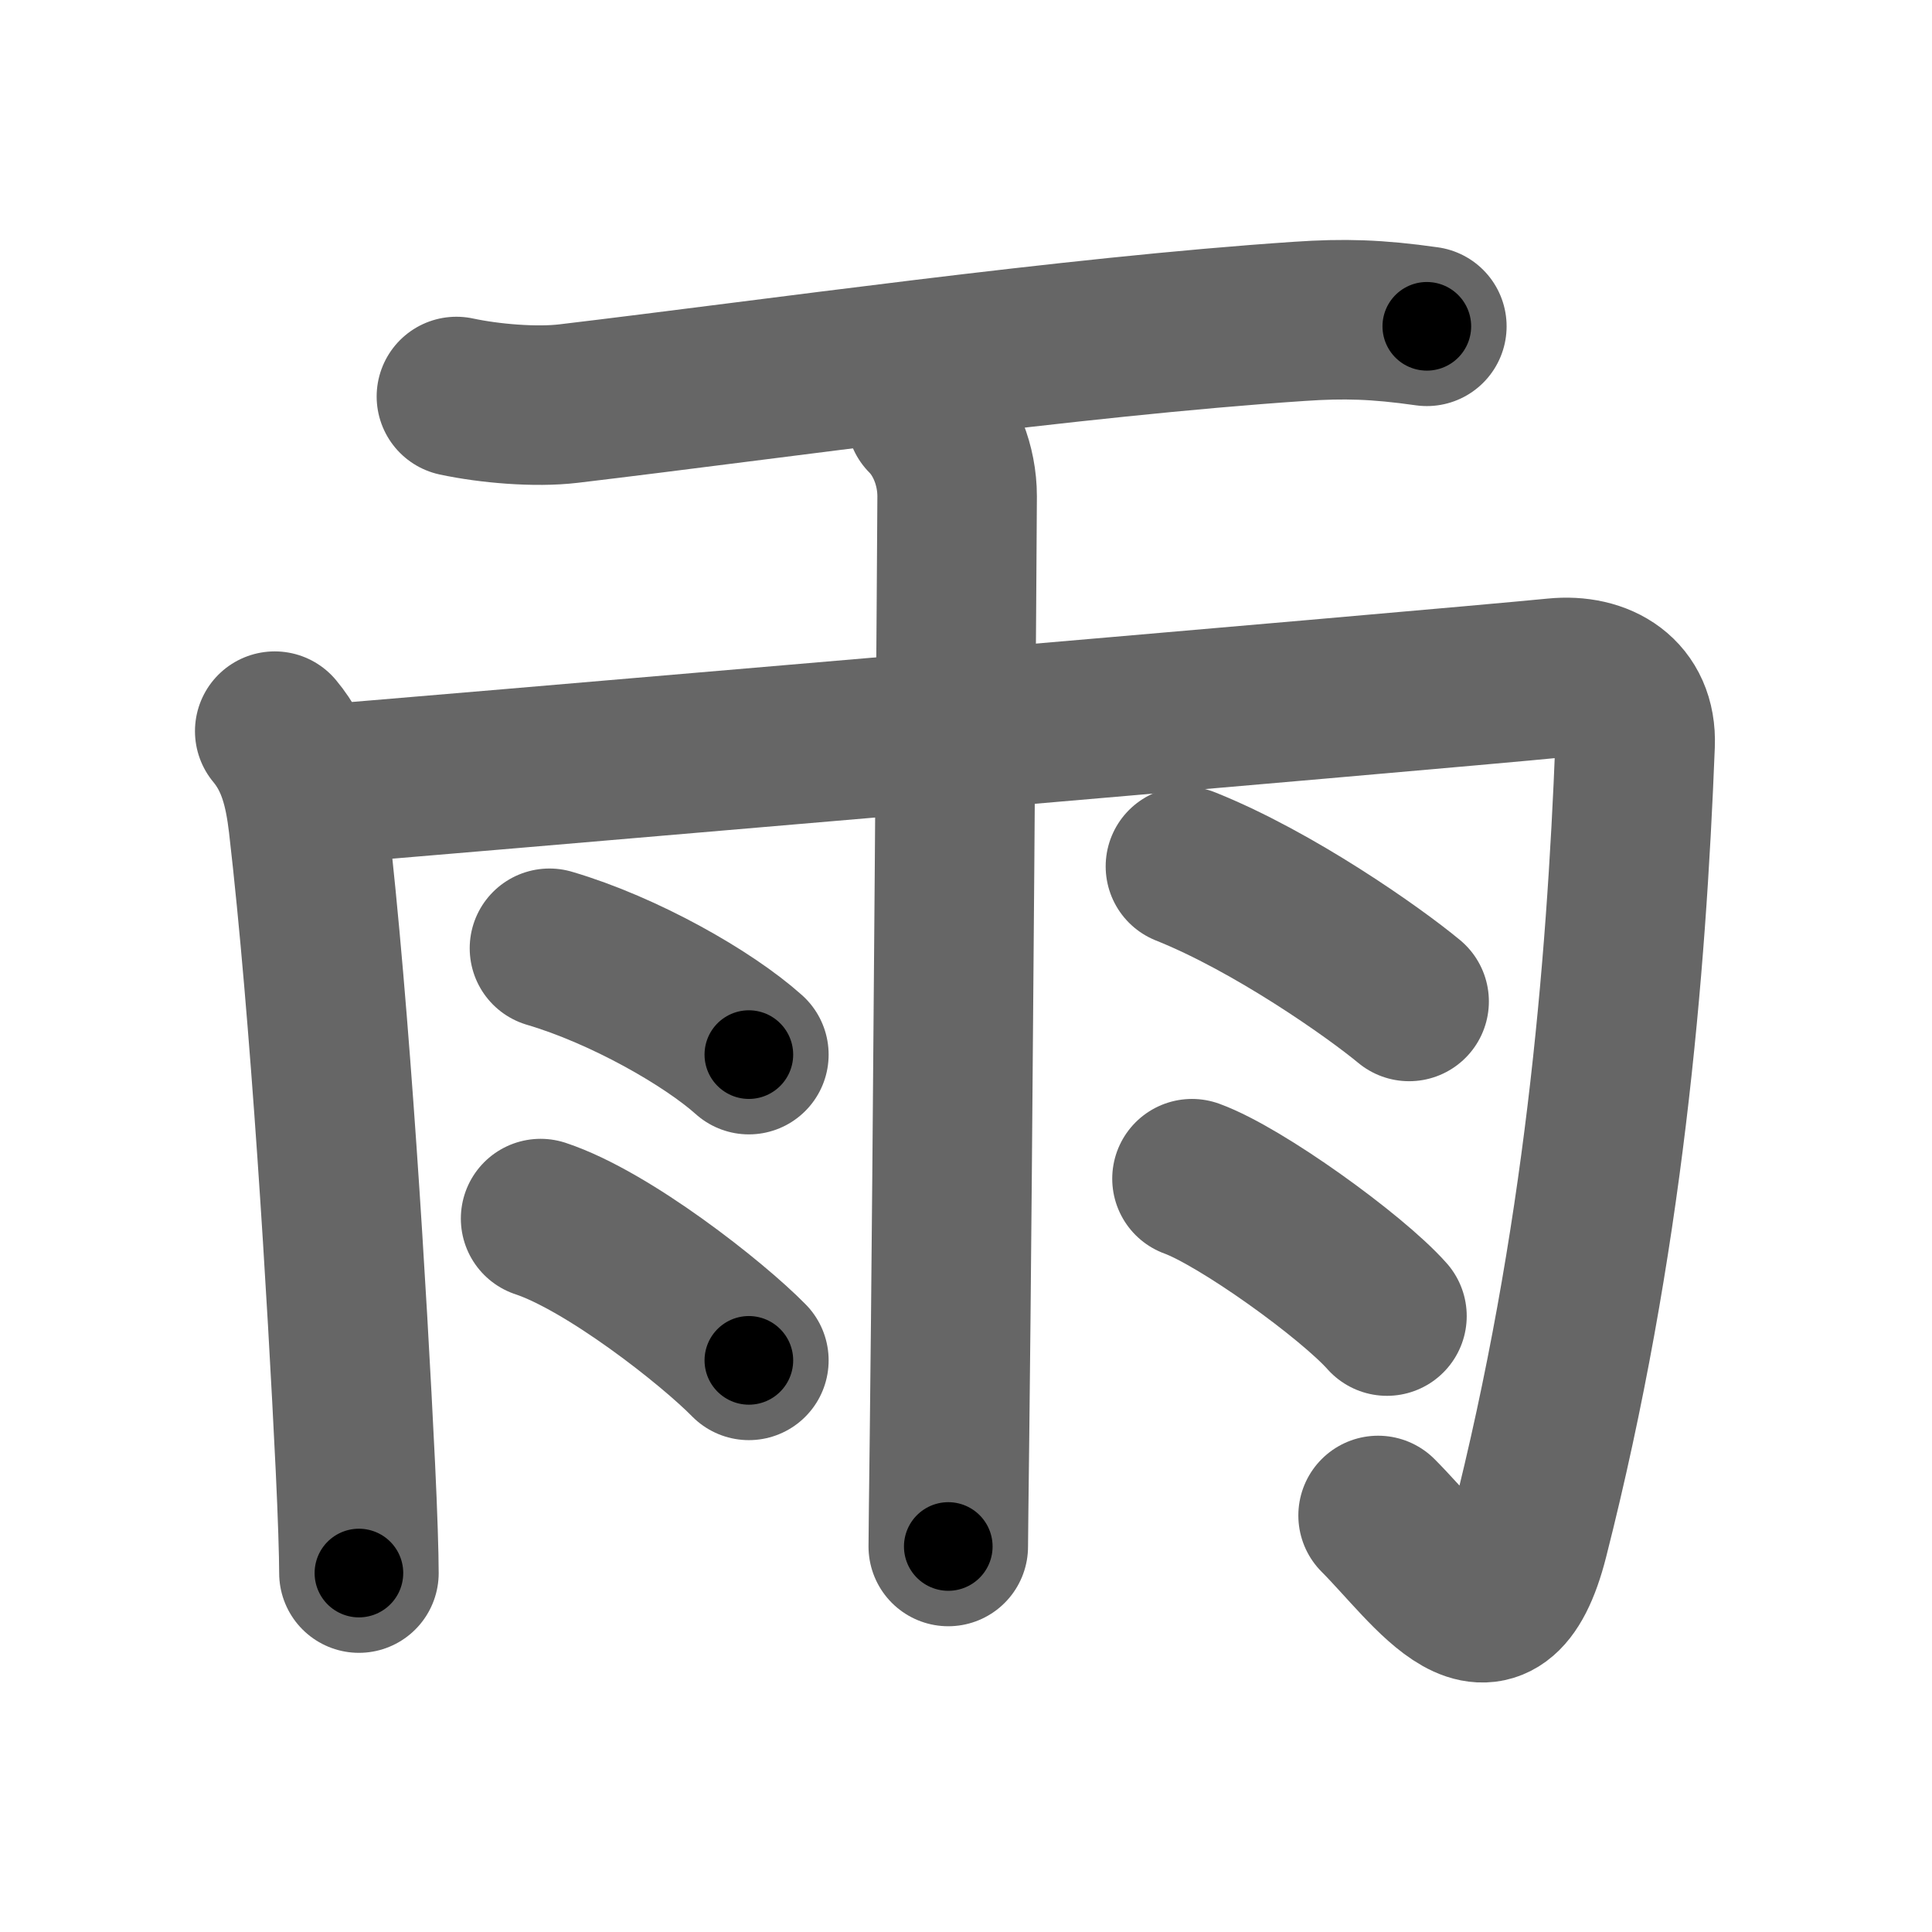 <svg xmlns="http://www.w3.org/2000/svg" width="109" height="109" viewBox="0 0 109 109" id="96e8"><g fill="none" stroke="#666" stroke-width="9" stroke-linecap="round" stroke-linejoin="round"><g><path d="M25.75,22.37c1.87,0.4,4.47,0.62,6.32,0.4c11.68-1.39,28.28-3.77,41.25-4.64c2.49-0.17,4.37-0.12,7.18,0.28" /><path d="M15.5,41.25c1.25,1.5,1.66,3.26,1.89,5.19c1.24,10.69,2.19,26.61,2.66,36.31c0.13,2.7,0.2,5,0.2,6" /><path d="M18.25,44.25c1.42-0.09,62.76-5.33,69.5-6c2.5-0.25,4.61,1,4.5,3.75c-0.5,12.75-1.77,28.11-6,44.75c-1.88,7.38-5.38,1.88-8.5-1.25" /><path d="M52.25,23.5C53.31,24.56,54,26.25,54,28c0,0.82-0.25,37.8-0.43,53c-0.04,3.43-0.07,5.74-0.07,6.25" /><path d="M31,53.5c4.21,1.24,8.95,3.94,11.25,6" /><path d="M30.5,68.75c3.8,1.26,9.68,5.89,11.75,8" /><path d="M66.88,48.88c4.98,1.99,10.63,5.97,12.62,7.62" /><path d="M67.25,66.5c2.75,1,9,5.5,11,7.75" /></g></g><g fill="none" stroke="#000" stroke-width="5" stroke-linecap="round" stroke-linejoin="round"><g><path d="M25.75,22.37c1.87,0.4,4.47,0.62,6.32,0.4c11.68-1.39,28.28-3.77,41.25-4.64c2.49-0.17,4.37-0.12,7.18,0.28" stroke-dasharray="55.07" stroke-dashoffset="55.07"><animate id="0" attributeName="stroke-dashoffset" values="55.07;0" dur="0.55s" fill="freeze" begin="0s;96e8.click" /></path><path d="M15.5,41.25c1.25,1.5,1.66,3.26,1.89,5.19c1.24,10.69,2.19,26.61,2.66,36.31c0.13,2.7,0.2,5,0.2,6" stroke-dasharray="48.02" stroke-dashoffset="48.02"><animate attributeName="stroke-dashoffset" values="48.02" fill="freeze" begin="96e8.click" /><animate id="1" attributeName="stroke-dashoffset" values="48.02;0" dur="0.48s" fill="freeze" begin="0.end" /></path><path d="M18.25,44.25c1.42-0.09,62.76-5.33,69.5-6c2.5-0.25,4.61,1,4.5,3.75c-0.5,12.75-1.77,28.11-6,44.75c-1.88,7.38-5.38,1.88-8.5-1.25" stroke-dasharray="134.43" stroke-dashoffset="134.43"><animate attributeName="stroke-dashoffset" values="134.43" fill="freeze" begin="96e8.click" /><animate id="2" attributeName="stroke-dashoffset" values="134.43;0" dur="1.01s" fill="freeze" begin="1.end" /></path><path d="M52.25,23.5C53.31,24.56,54,26.25,54,28c0,0.82-0.25,37.8-0.43,53c-0.04,3.43-0.07,5.74-0.07,6.25" stroke-dasharray="64.2" stroke-dashoffset="64.2"><animate attributeName="stroke-dashoffset" values="64.2" fill="freeze" begin="96e8.click" /><animate id="3" attributeName="stroke-dashoffset" values="64.2;0" dur="0.48s" fill="freeze" begin="2.end" /></path><path d="M31,53.5c4.21,1.24,8.95,3.94,11.25,6" stroke-dasharray="12.83" stroke-dashoffset="12.83"><animate attributeName="stroke-dashoffset" values="12.83" fill="freeze" begin="96e8.click" /><animate id="4" attributeName="stroke-dashoffset" values="12.83;0" dur="0.13s" fill="freeze" begin="3.end" /></path><path d="M30.5,68.75c3.8,1.26,9.68,5.89,11.75,8" stroke-dasharray="14.3" stroke-dashoffset="14.3"><animate attributeName="stroke-dashoffset" values="14.3" fill="freeze" begin="96e8.click" /><animate id="5" attributeName="stroke-dashoffset" values="14.3;0" dur="0.14s" fill="freeze" begin="4.end" /></path><path d="M66.88,48.88c4.98,1.99,10.63,5.97,12.62,7.62" stroke-dasharray="14.79" stroke-dashoffset="14.79"><animate attributeName="stroke-dashoffset" values="14.79" fill="freeze" begin="96e8.click" /><animate id="6" attributeName="stroke-dashoffset" values="14.79;0" dur="0.15s" fill="freeze" begin="5.end" /></path><path d="M67.25,66.5c2.75,1,9,5.5,11,7.75" stroke-dasharray="13.53" stroke-dashoffset="13.53"><animate attributeName="stroke-dashoffset" values="13.53" fill="freeze" begin="96e8.click" /><animate id="7" attributeName="stroke-dashoffset" values="13.53;0" dur="0.14s" fill="freeze" begin="6.end" /></path></g></g></svg>
